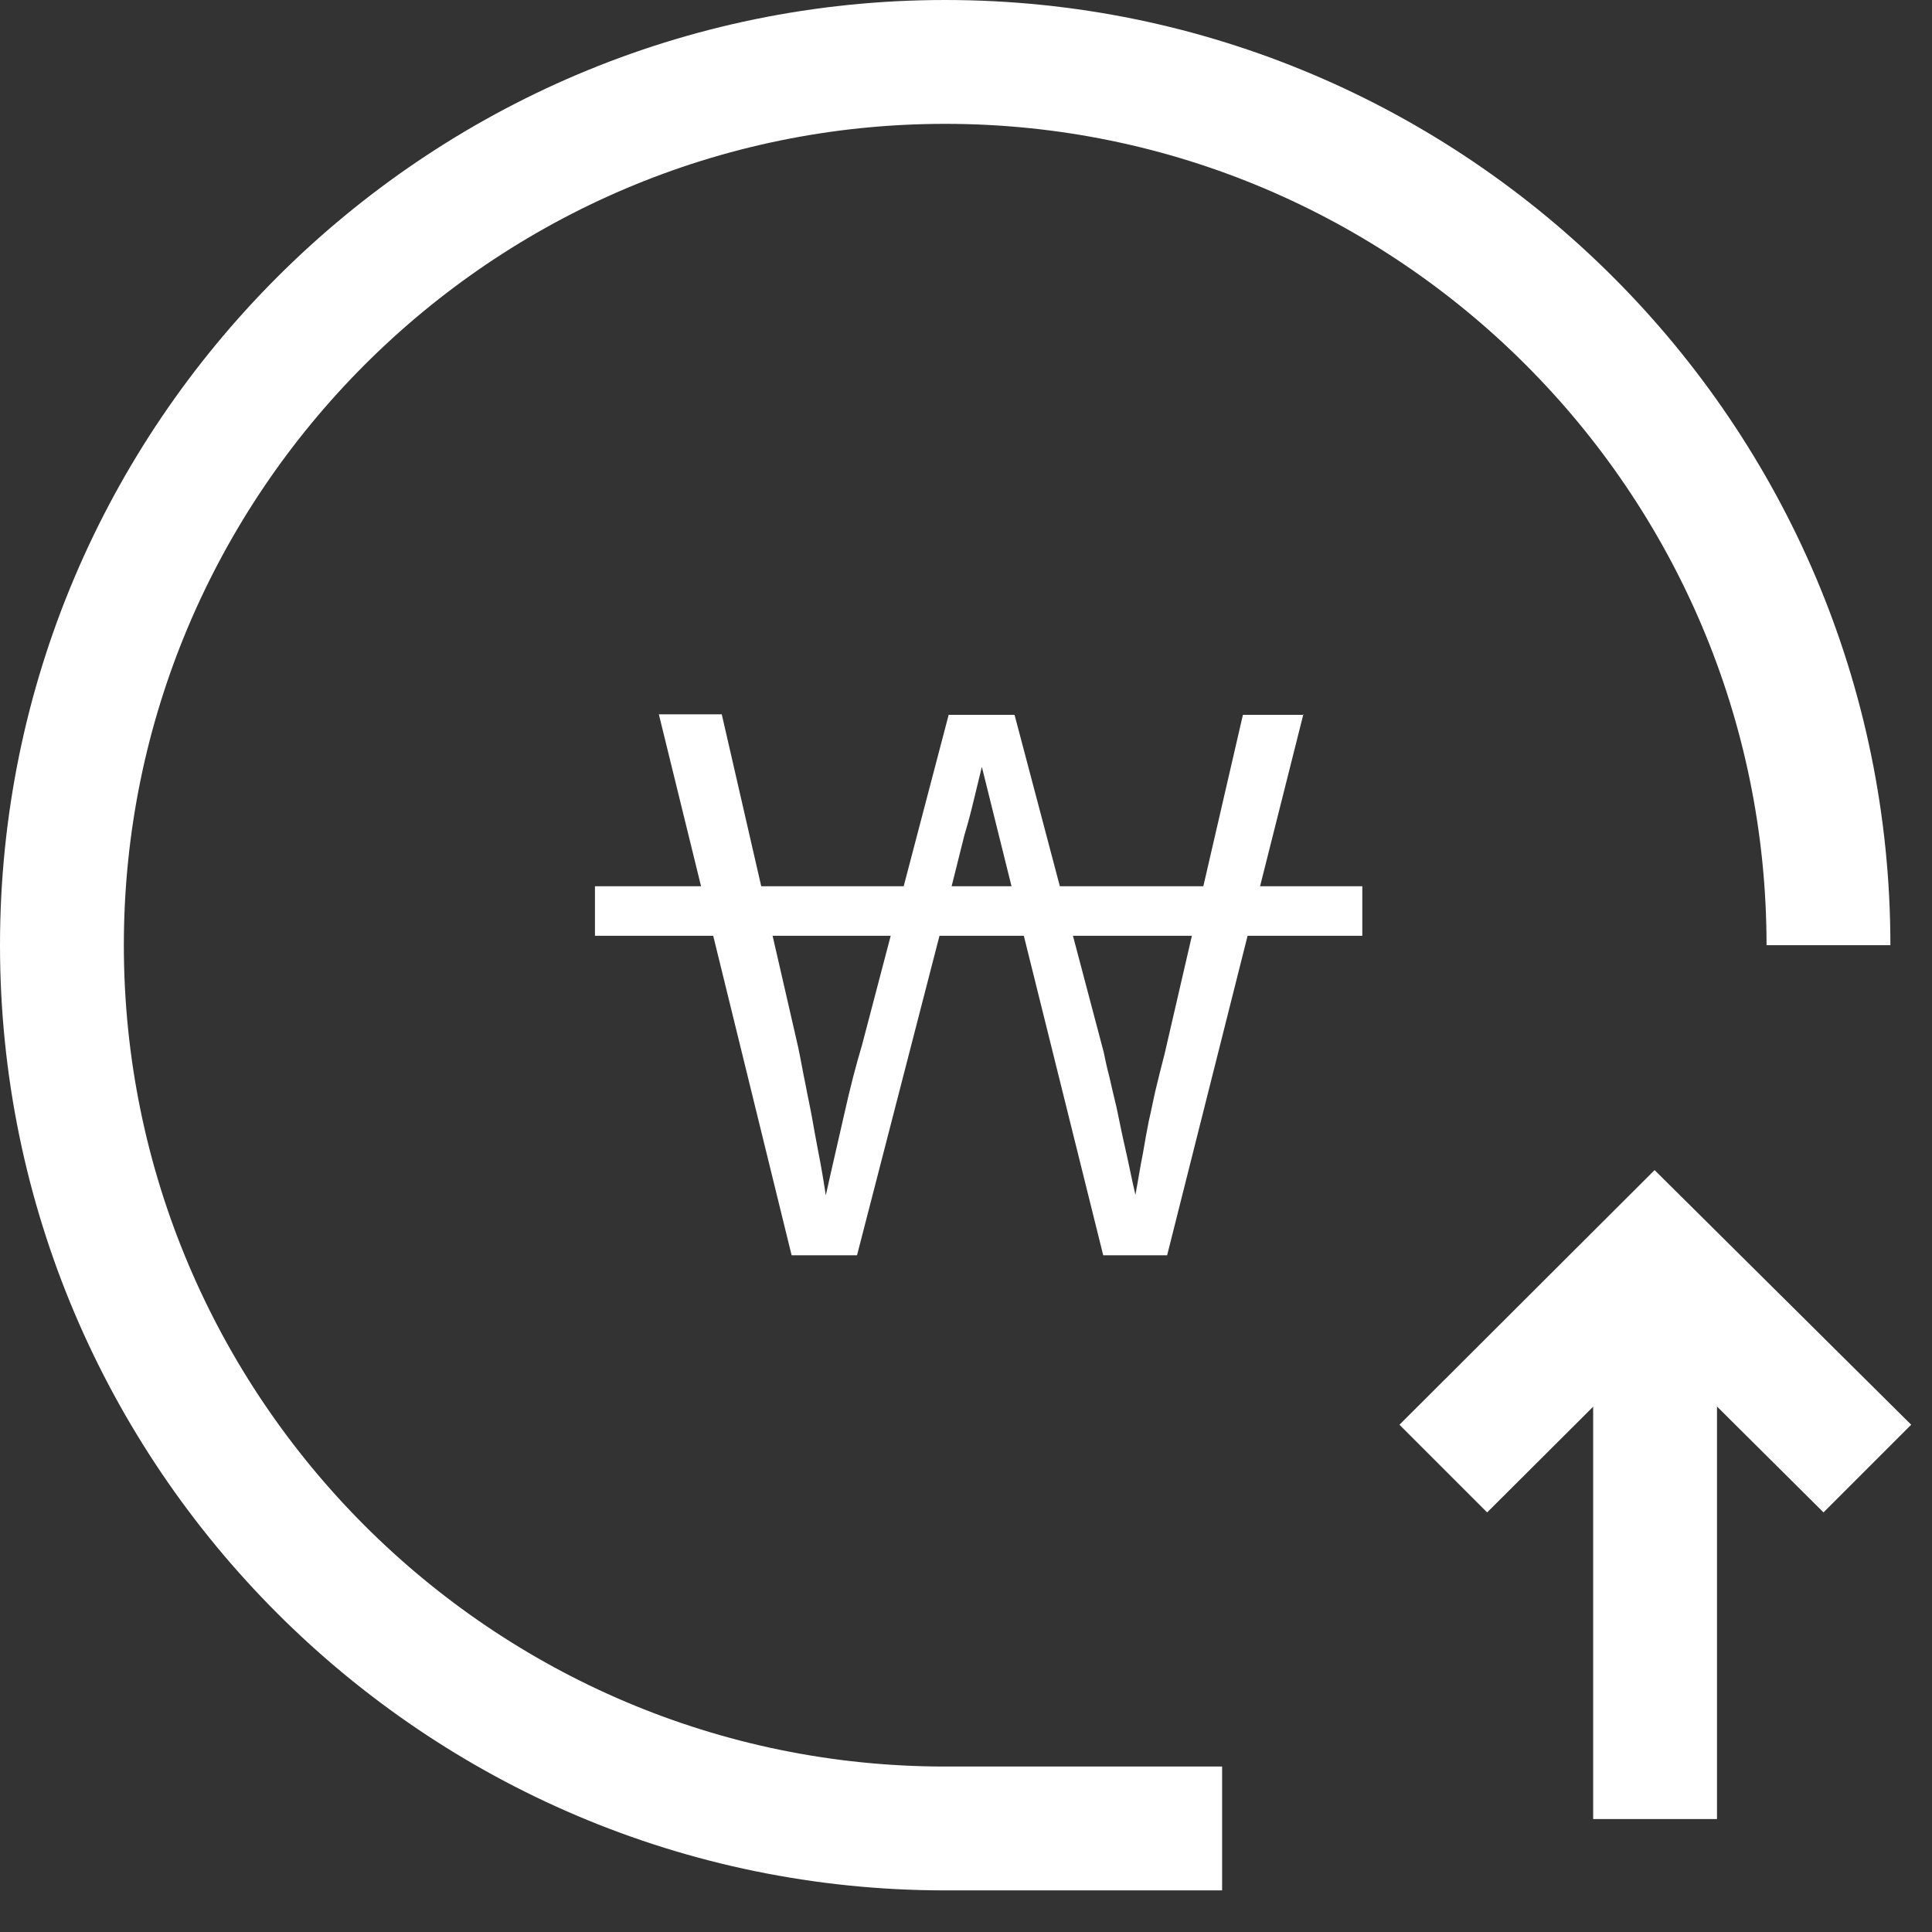 <svg width="39" height="39" viewBox="0 0 39 39" fill="none" xmlns="http://www.w3.org/2000/svg">
<rect x="0" y="0" width="39" height="39" fill="#333333" stroke="none"/>
<g clip-path="url(#clip0_2229_14719)">
<path d="M24.67 38.16H19.08C8.56 38.16 0 29.6 0 19.08C0 8.56 8.56 0 19.08 0C29.6 0 38.16 8.56 38.16 19.08H35.66C35.66 9.94 28.22 2.5 19.08 2.5C9.94 2.5 2.5 9.94 2.5 19.08C2.5 28.22 9.94 35.66 19.08 35.66H24.67V38.16Z" fill="white"/>
<path d="M36.81 30.53L33.41 27.15L30.02 30.53L28.25 28.76L33.4 23.62L38.58 28.76L36.81 30.53Z" fill="white"/>
<path d="M34.66 25.96H32.16V36.72H34.66V25.96Z" fill="white"/>
<path d="M26.31 14.42L23.56 25.34H22.27L19.82 15.48C19.76 15.73 19.7 15.97 19.65 16.18C19.6 16.39 19.54 16.62 19.47 16.85C19.41 17.08 19.35 17.34 19.28 17.61C19.21 17.89 19.13 18.2 19.05 18.56L17.3 25.34H15.98L13.3 14.42H14.57L16.11 21.13C16.17 21.41 16.21 21.66 16.26 21.89C16.3 22.11 16.35 22.33 16.39 22.55C16.43 22.77 16.47 23.01 16.52 23.26C16.57 23.51 16.62 23.8 16.67 24.13C16.79 23.58 16.92 23.04 17.04 22.5C17.16 21.96 17.28 21.5 17.4 21.1L19.15 14.43H20.48L22.28 21.24C22.31 21.38 22.34 21.54 22.39 21.72C22.43 21.9 22.48 22.11 22.54 22.36C22.59 22.59 22.64 22.86 22.71 23.16C22.78 23.46 22.84 23.78 22.92 24.12C22.98 23.8 23.02 23.53 23.07 23.29C23.11 23.05 23.15 22.83 23.19 22.63C23.24 22.42 23.28 22.2 23.33 21.99C23.38 21.78 23.44 21.54 23.51 21.27L25.09 14.43H26.32L26.31 14.42Z" fill="white"/>
<path d="M27.5 17.89H12.01V18.89H27.5V17.89Z" fill="white"/>
</g>
<defs>
<clipPath id="clip0_2229_14719">
<rect width="38.58" height="38.16" fill="white"/>
</clipPath>
</defs>
</svg>
